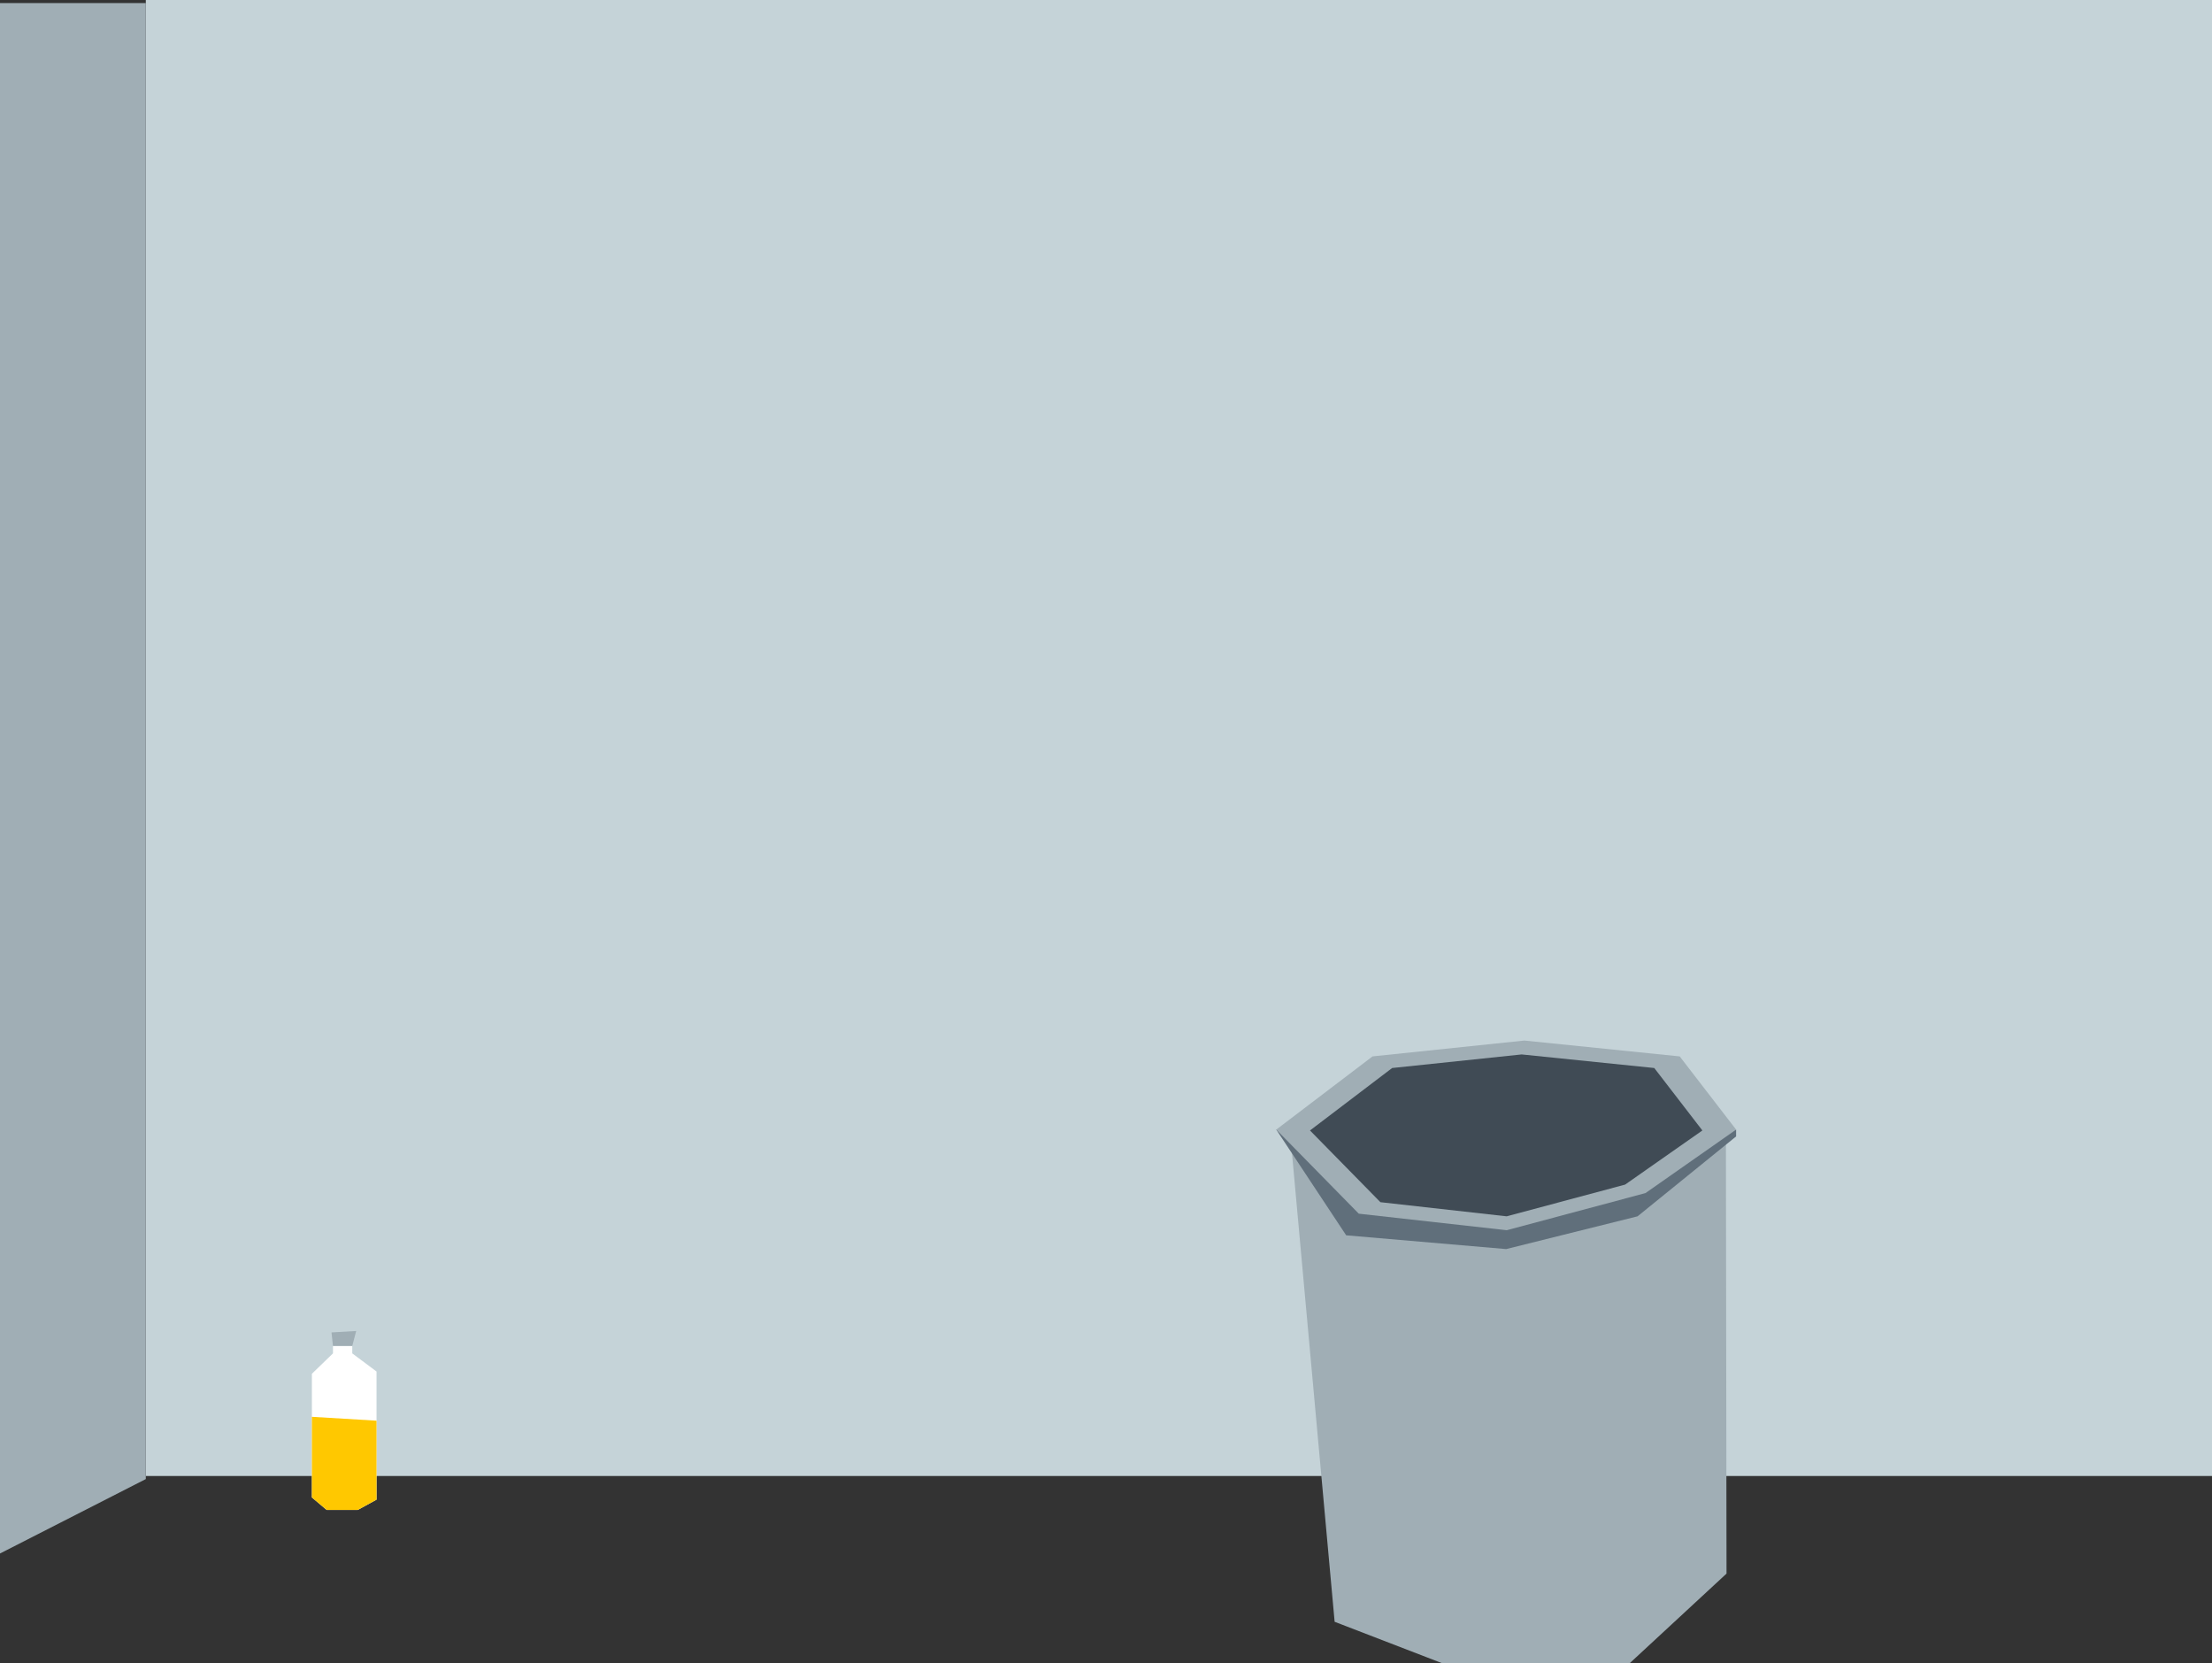 <svg xmlns="http://www.w3.org/2000/svg" viewBox="0 0 360 270.64"><rect x="0" y="0" width="360" height="270.64" fill="#333333" stroke="none"/><defs><style>.cls-1{fill:#c5d3d8;}.cls-2{fill:#a0aeb5;}.cls-3{fill:#606f7b;}.cls-4{fill:#404b55;}.cls-5{fill:#fff;}.cls-6{fill:#ffc800;}</style></defs><title>wallmobile</title><g id="Layer_2" data-name="Layer 2"><g id="Layer_1-2" data-name="Layer 1"><rect class="cls-1" x="23.73" width="336.27" height="240.15"/><polygon class="cls-2" points="23.73 240.65 0 252.76 0 0.5 23.73 0.5 23.73 240.65"/><polygon class="cls-2" points="210.25 187.42 217.21 263.87 234.78 270.64 265.2 270.64 280.99 256.03 280.89 186.06 210.25 187.42"/><polyline class="cls-3" points="207.71 183.79 219.09 200.99 245.13 203.23 266.51 197.9 282.55 184.9 282.55 183.79"/><polygon class="cls-2" points="223.38 171.88 248.08 169.3 273.37 171.88 282.55 183.79 267.8 194.12 245.22 200.16 221.14 197.47 207.71 183.79 223.38 171.88"/><polygon class="cls-4" points="226.57 173.77 247.65 171.56 269.23 173.77 277.06 183.93 264.48 192.74 245.21 197.9 224.66 195.6 213.2 183.93 226.57 173.77"/><polygon class="cls-5" points="54.19 220.2 54.19 218.99 57.33 218.99 57.33 220.2 61.28 223.15 61.28 244 58.23 245.67 53.16 245.67 50.76 243.64 50.76 223.52 54.19 220.2"/><polygon class="cls-2" points="54.19 218.99 53.95 216.79 57.97 216.56 57.33 218.99 54.19 218.99"/><polyline class="cls-6" points="61.28 231.15 61.28 244 58.23 245.67 53.16 245.67 50.76 243.64 50.76 230.52"/></g></g></svg>